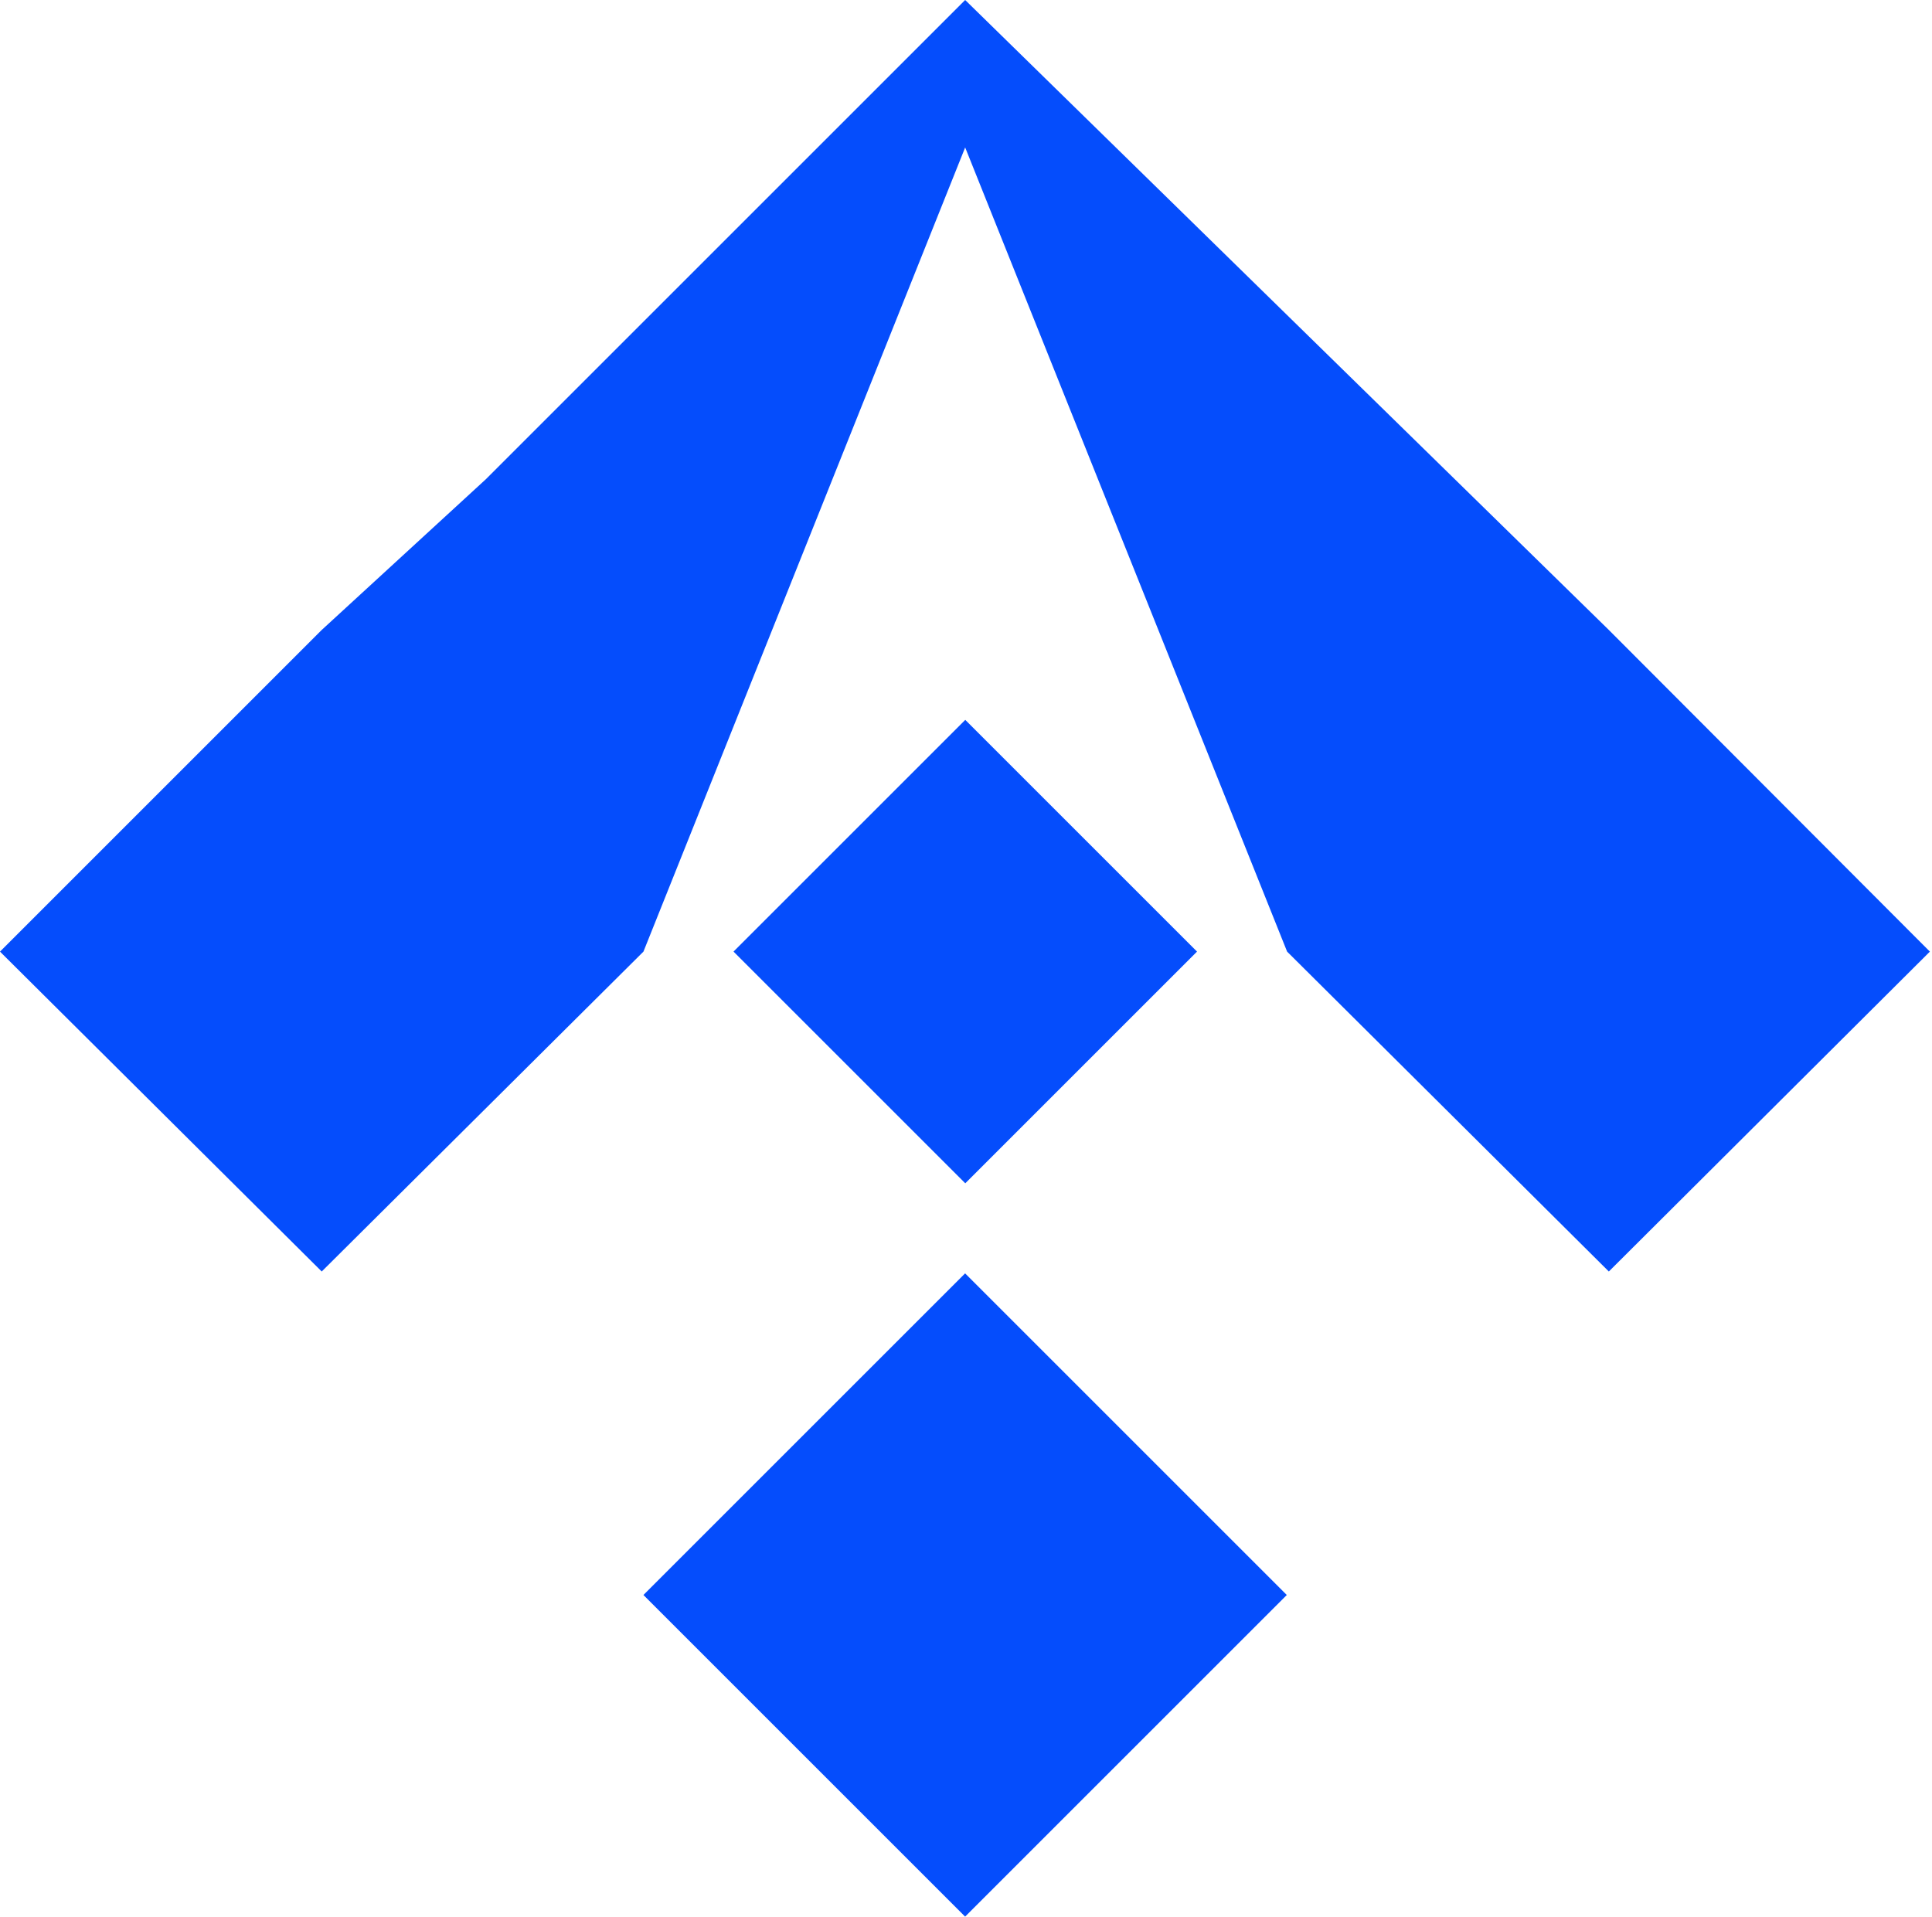 <svg width="395" height="392" viewBox="0 0 395 392" fill="none" xmlns="http://www.w3.org/2000/svg">
<path d="M197.319 260.386L131.552 326.153L197.319 391.92L263.086 326.153L197.319 260.386Z" fill="#054DFC"/>
<path d="M197.351 147.205L149.969 194.586L197.351 241.968L244.733 194.586L197.351 147.205Z" fill="#054DFC"/>
<path d="M263.151 194.592L328.928 260.004L394.567 194.592L328.928 128.816L197.329 0L99.349 97.98L65.776 128.816L0 194.592L65.776 260.004L131.553 194.592L197.329 30.151L263.151 194.592Z" fill="#054DFC"/>
</svg>
